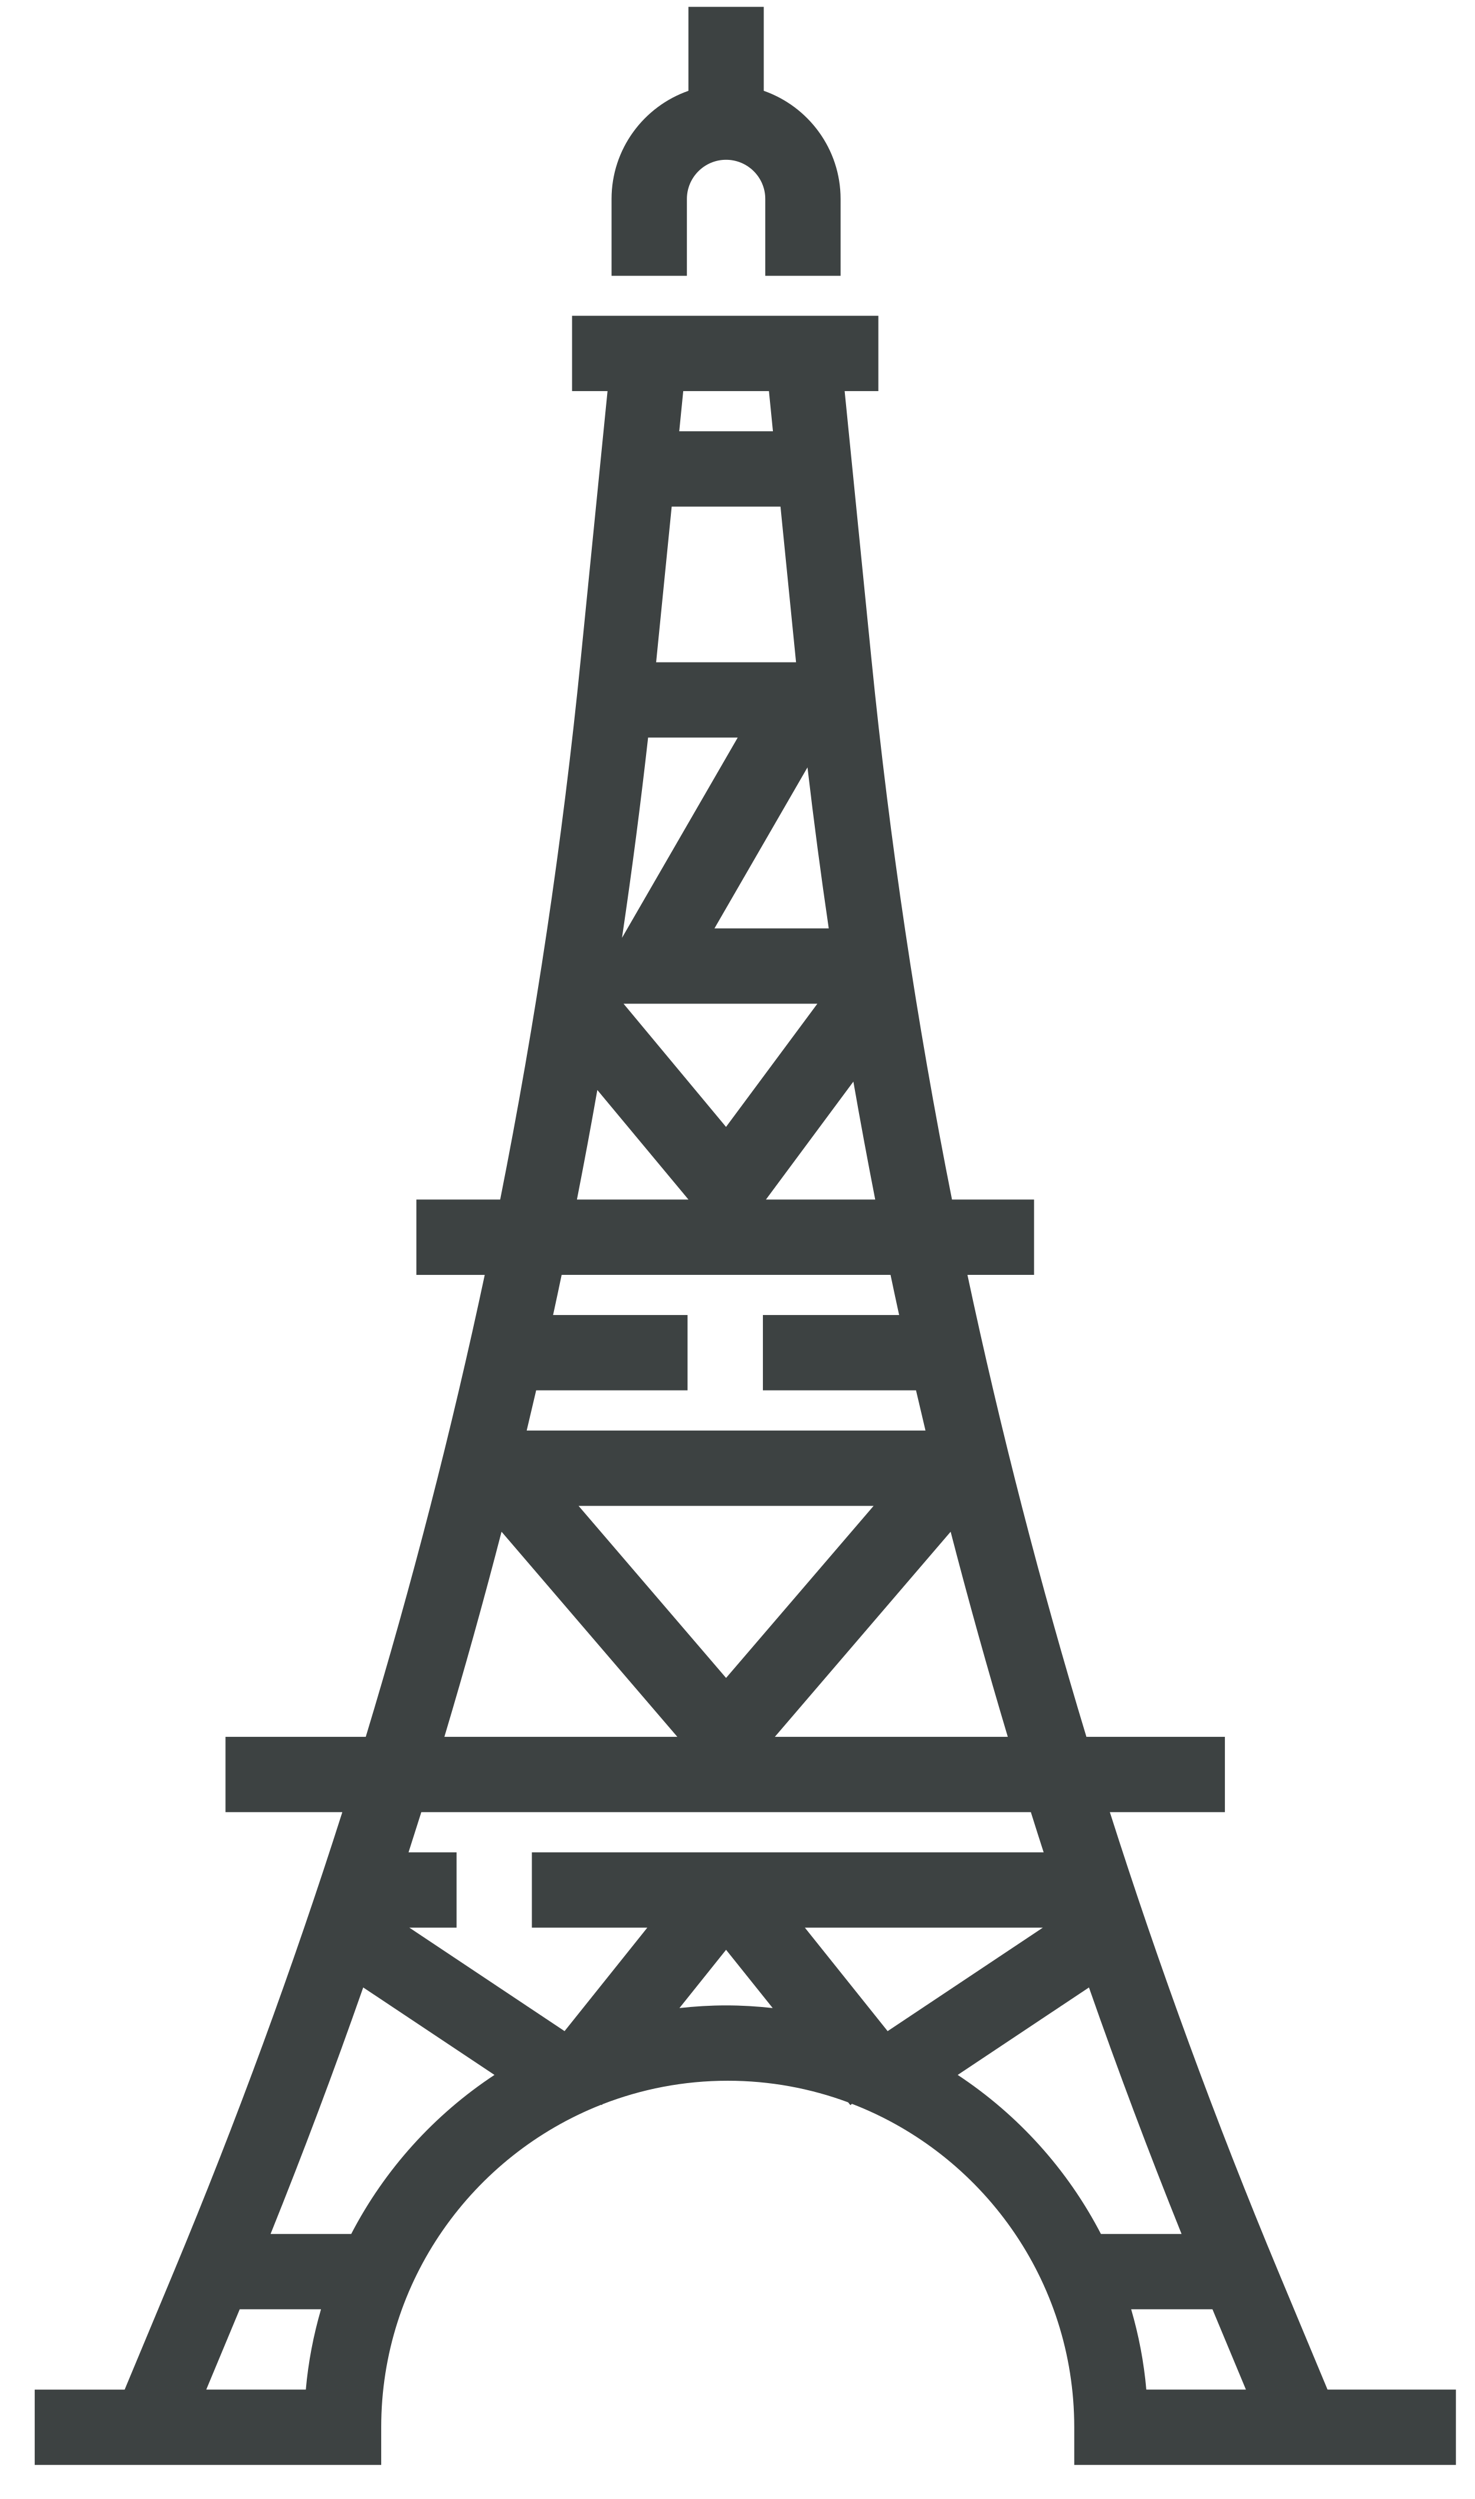 <?xml version="1.0" encoding="UTF-8"?>
<svg width="36px" height="61px" viewBox="0 0 36 61" version="1.1" xmlns="http://www.w3.org/2000/svg" xmlns:xlink="http://www.w3.org/1999/xlink">
    <title>eiffel-tower-svgrepo-com</title>
    <g id="页面-1" stroke="none" stroke-width="1" fill="none" fill-rule="evenodd">
        <g id="形状库素材-其他" transform="translate(-732, -235)" fill="#3D4242" fill-rule="nonzero">
            <g id="eiffel-tower-svgrepo-com" transform="translate(732.847, 235.167)">
                <path d="M31.554,58.161 L30.353,55.281 C28.818,51.597 27.448,47.856 26.241,44.066 L29.049,44.066 L29.049,42.228 L25.669,42.228 C24.543,38.511 23.574,34.749 22.765,30.951 L24.391,30.951 L24.391,29.113 L22.388,29.113 C21.523,24.763 20.867,20.368 20.424,15.94 L19.768,9.379 L20.591,9.379 L20.591,7.541 L13.115,7.541 L13.115,9.379 L13.981,9.379 L13.325,15.94 C12.882,20.368 12.225,24.763 11.361,29.113 L9.315,29.113 L9.315,30.952 L10.984,30.952 C10.175,34.75 9.206,38.511 8.08,42.228 L4.657,42.228 L4.657,44.066 L7.508,44.066 C6.301,47.856 4.93,51.598 3.396,55.281 L2.195,58.162 L0,58.162 L0,60 L8.457,60 L8.457,59.081 C8.457,55.506 10.687,52.443 13.828,51.207 L13.841,51.218 L13.859,51.195 C14.807,50.826 15.837,50.622 16.914,50.622 C17.948,50.622 18.938,50.809 19.853,51.149 L19.908,51.218 L19.947,51.186 C23.117,52.408 25.372,55.485 25.372,59.081 L25.372,60 L34.687,60 L34.687,58.161 L31.554,58.161 Z M23.75,42.228 L18.064,42.228 L22.355,37.221 C22.789,38.898 23.254,40.567 23.75,42.228 Z M16.874,40.79 L13.274,36.59 L20.475,36.59 L16.874,40.79 Z M19.981,26.234 C20.149,27.196 20.327,28.155 20.514,29.113 L17.847,29.113 L19.981,26.234 Z M16.873,27.34 L14.372,24.333 L19.102,24.333 L16.873,27.34 Z M19.38,22.494 L16.591,22.494 L18.861,18.564 C19.015,19.877 19.188,21.188 19.38,22.494 Z M15.829,9.379 L17.92,9.379 L18.018,10.36 L15.731,10.36 L15.829,9.379 Z M15.547,12.199 L18.202,12.199 L18.582,15.998 L15.167,15.998 L15.547,12.199 Z M14.971,17.837 L17.158,17.837 L14.334,22.725 C14.575,21.101 14.787,19.471 14.971,17.837 Z M13.732,26.439 L15.956,29.113 L13.234,29.113 C13.409,28.223 13.575,27.332 13.732,26.439 Z M12.239,33.77 L15.934,33.77 L15.934,31.932 L12.652,31.932 C12.723,31.605 12.793,31.278 12.861,30.951 L20.888,30.951 C20.957,31.279 21.026,31.605 21.098,31.932 L17.773,31.932 L17.773,33.77 L21.51,33.77 C21.586,34.098 21.663,34.424 21.741,34.751 L12.008,34.751 C12.086,34.424 12.163,34.098 12.239,33.77 Z M11.394,37.221 L15.685,42.228 L9.999,42.228 C10.495,40.567 10.96,38.898 11.394,37.221 Z M6.617,58.161 L4.187,58.161 L5.004,56.2 L6.988,56.2 C6.804,56.831 6.677,57.487 6.617,58.161 Z M7.725,54.362 L5.757,54.362 C6.557,52.372 7.311,50.366 8.018,48.345 L11.222,50.48 C9.75,51.451 8.541,52.788 7.725,54.362 Z M12.932,49.411 L9.143,46.885 L10.296,46.885 L10.296,45.047 L9.124,45.047 C9.229,44.72 9.333,44.393 9.436,44.066 L24.313,44.066 C24.416,44.393 24.519,44.72 24.625,45.047 L12.134,45.047 L12.134,46.885 L14.952,46.885 L12.932,49.411 Z M16.874,48.783 C16.49,48.783 16.11,48.807 15.736,48.848 L16.874,47.426 L18.012,48.848 C17.638,48.807 17.259,48.783 16.874,48.783 Z M18.797,46.885 L24.606,46.885 L20.817,49.411 L18.797,46.885 Z M22.527,50.48 L25.731,48.345 C26.437,50.366 27.191,52.372 27.991,54.362 L26.023,54.362 C25.208,52.788 23.999,51.451 22.527,50.48 Z M27.131,58.161 C27.072,57.487 26.945,56.831 26.761,56.2 L28.745,56.2 L29.562,58.161 L27.131,58.161 Z" id="形状"></path>
                <path d="M17.794,2.05 L17.794,0 L15.955,0 L15.955,2.05 C14.864,2.431 14.079,3.47 14.079,4.689 L14.079,6.565 L15.918,6.565 L15.918,4.689 C15.918,4.162 16.347,3.733 16.874,3.733 C17.402,3.733 17.831,4.162 17.831,4.689 L17.831,6.565 L19.669,6.565 L19.669,4.689 C19.669,3.47 18.884,2.431 17.794,2.05 Z" id="路径"></path>
            </g>
        </g>
    </g>
</svg>